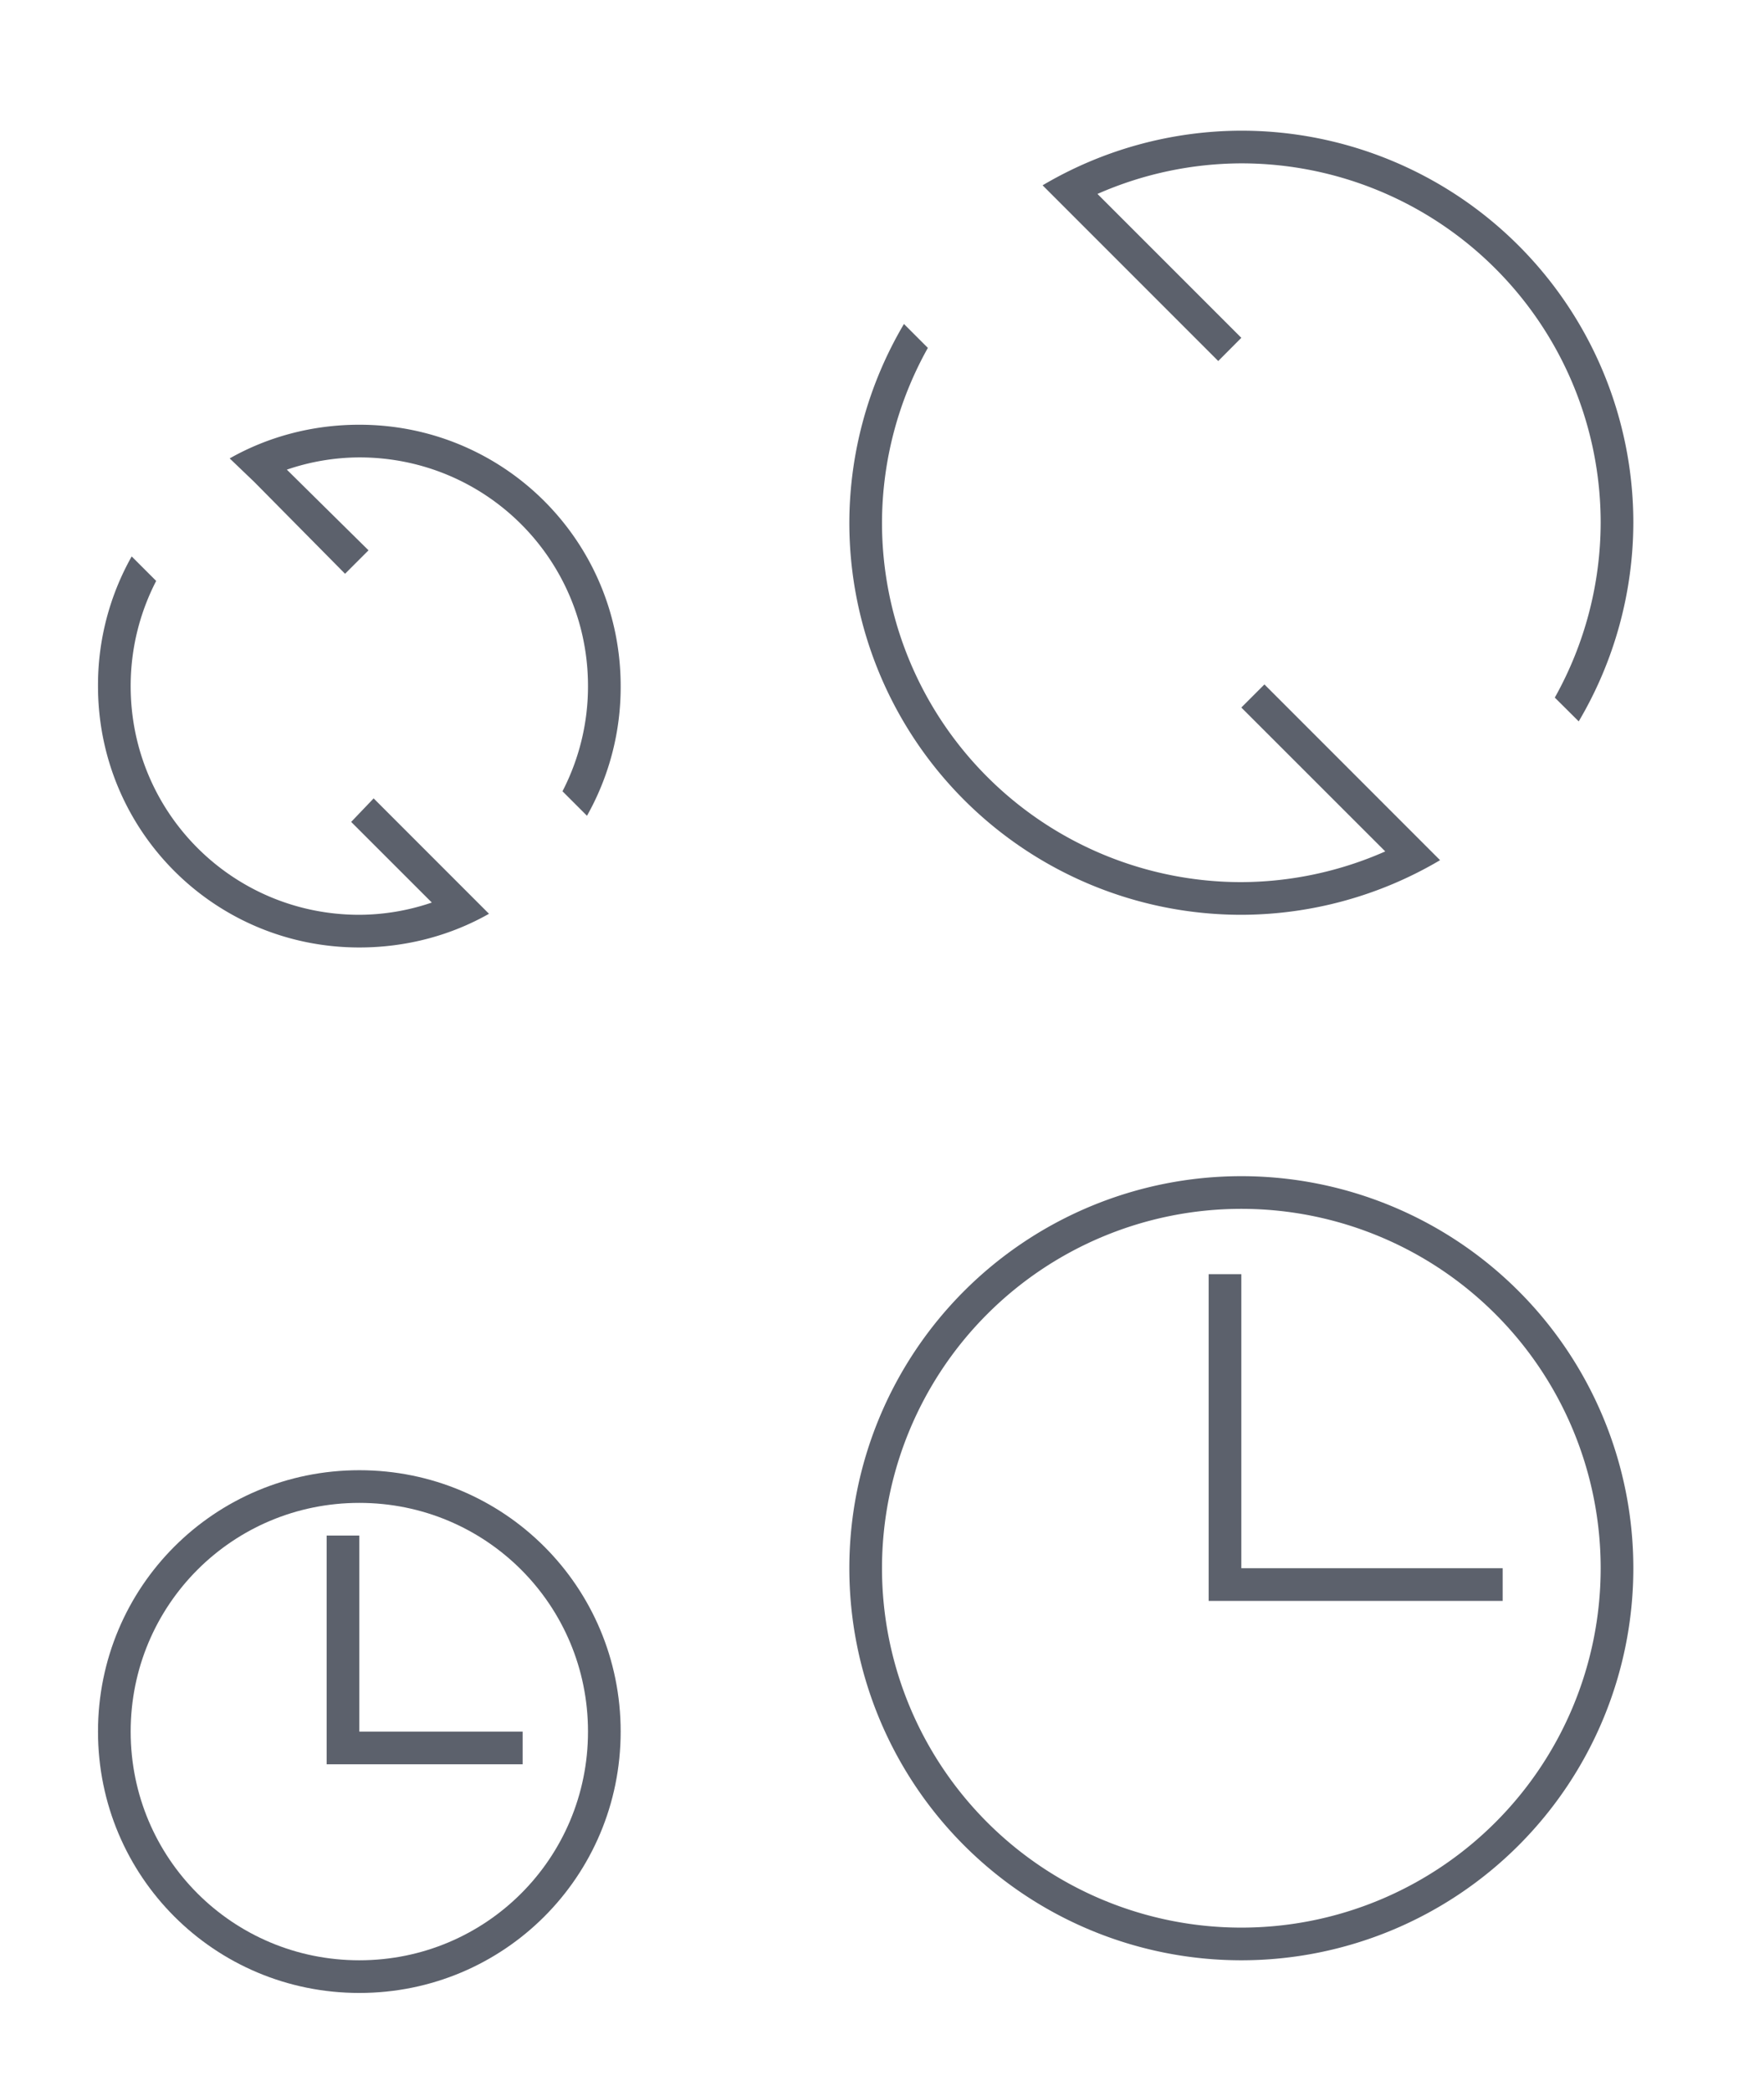 <svg xmlns="http://www.w3.org/2000/svg" version="1.1" id="svg2" viewBox="0 0 54 64"><defs id="defs3615"><style type="text/css" id="current-color-scheme">.ColorScheme-Text{color:#5c616c}</style></defs><g id="22-22-view-refresh"><path id="path7" class="ColorScheme-Text" d="M11 13c-1.442 0-2.803.37-3.969 1.031l.719.688.063.062 2.75 2.781.718-.718-2.5-2.469A6.935 6.935 0 0 1 11 14c3.878 0 7 3.122 7 7a6.992 6.992 0 0 1-.781 3.219l.75.75A8.023 8.023 0 0 0 19 21c0-4.432-3.568-8-8-8zm-6.969 4.031A8.023 8.023 0 0 0 3 21c0 4.432 3.568 8 8 8 1.442 0 2.803-.37 3.969-1.031l-.688-.688-.062-.062-2.781-2.782-.688.72 2.469 2.468A6.935 6.935 0 0 1 11 28c-3.878 0-7-3.122-7-7 0-1.163.284-2.256.781-3.219l-.75-.75z" fill="currentColor" fill-opacity="1" stroke="none"/><path id="path9" d="M0 10v22h22V10H0z" opacity="1" fill="none"/></g><g id="view-refresh"><path id="path12" class="ColorScheme-Text" d="M38 4a12 12 0 0 0-6.084 1.672l5.377 5.378.707-.71-4.404-4.404A11 11 0 0 1 38 5a11 11 0 0 1 11 11 11 11 0 0 1-1.404 5.352l.732.728A12 12 0 0 0 50 16 12 12 0 0 0 38 4M27.672 9.916A12 12 0 0 0 26 16a12 12 0 0 0 12 12 12 12 0 0 0 6.084-1.672l-5.377-5.379-.707.707 4.406 4.404A11 11 0 0 1 38 27a11 11 0 0 1-11-11 11 11 0 0 1 1.404-5.352z" fill="currentColor" fill-opacity="1" stroke="none"/><path id="path14" d="M22 0v32h32V0H22z" opacity="1" fill="none"/></g><g transform="translate(0 32)" id="22-22-view-history"><path id="path13" class="ColorScheme-Text" d="M11 13c-4.432 0-8 3.568-8 8s3.568 8 8 8 8-3.568 8-8-3.568-8-8-8zm0 1c3.878 0 7 3.122 7 7s-3.122 7-7 7-7-3.122-7-7 3.122-7 7-7zm-1 1v7h6v-1h-5v-6h-1z" fill="currentColor" fill-opacity="1" stroke="none"/><path id="path15" d="M0 10v22h22V10H0z" opacity="1" fill="none"/></g><g transform="translate(0 32)" id="view-history"><path id="path22" class="ColorScheme-Text" d="M38 4a12 12 0 0 0-12 12 12 12 0 0 0 12 12 12 12 0 0 0 12-12A12 12 0 0 0 38 4zm0 1a11 11 0 0 1 11 11 11 11 0 0 1-11 11 11 11 0 0 1-11-11A11 11 0 0 1 38 5zm-1 2v10h9v-1h-8V7h-1z" fill="currentColor" fill-opacity="1" stroke="none"/><path id="path24" d="M22 0v32h32V0H22z" opacity="1" fill="none"/></g></svg>